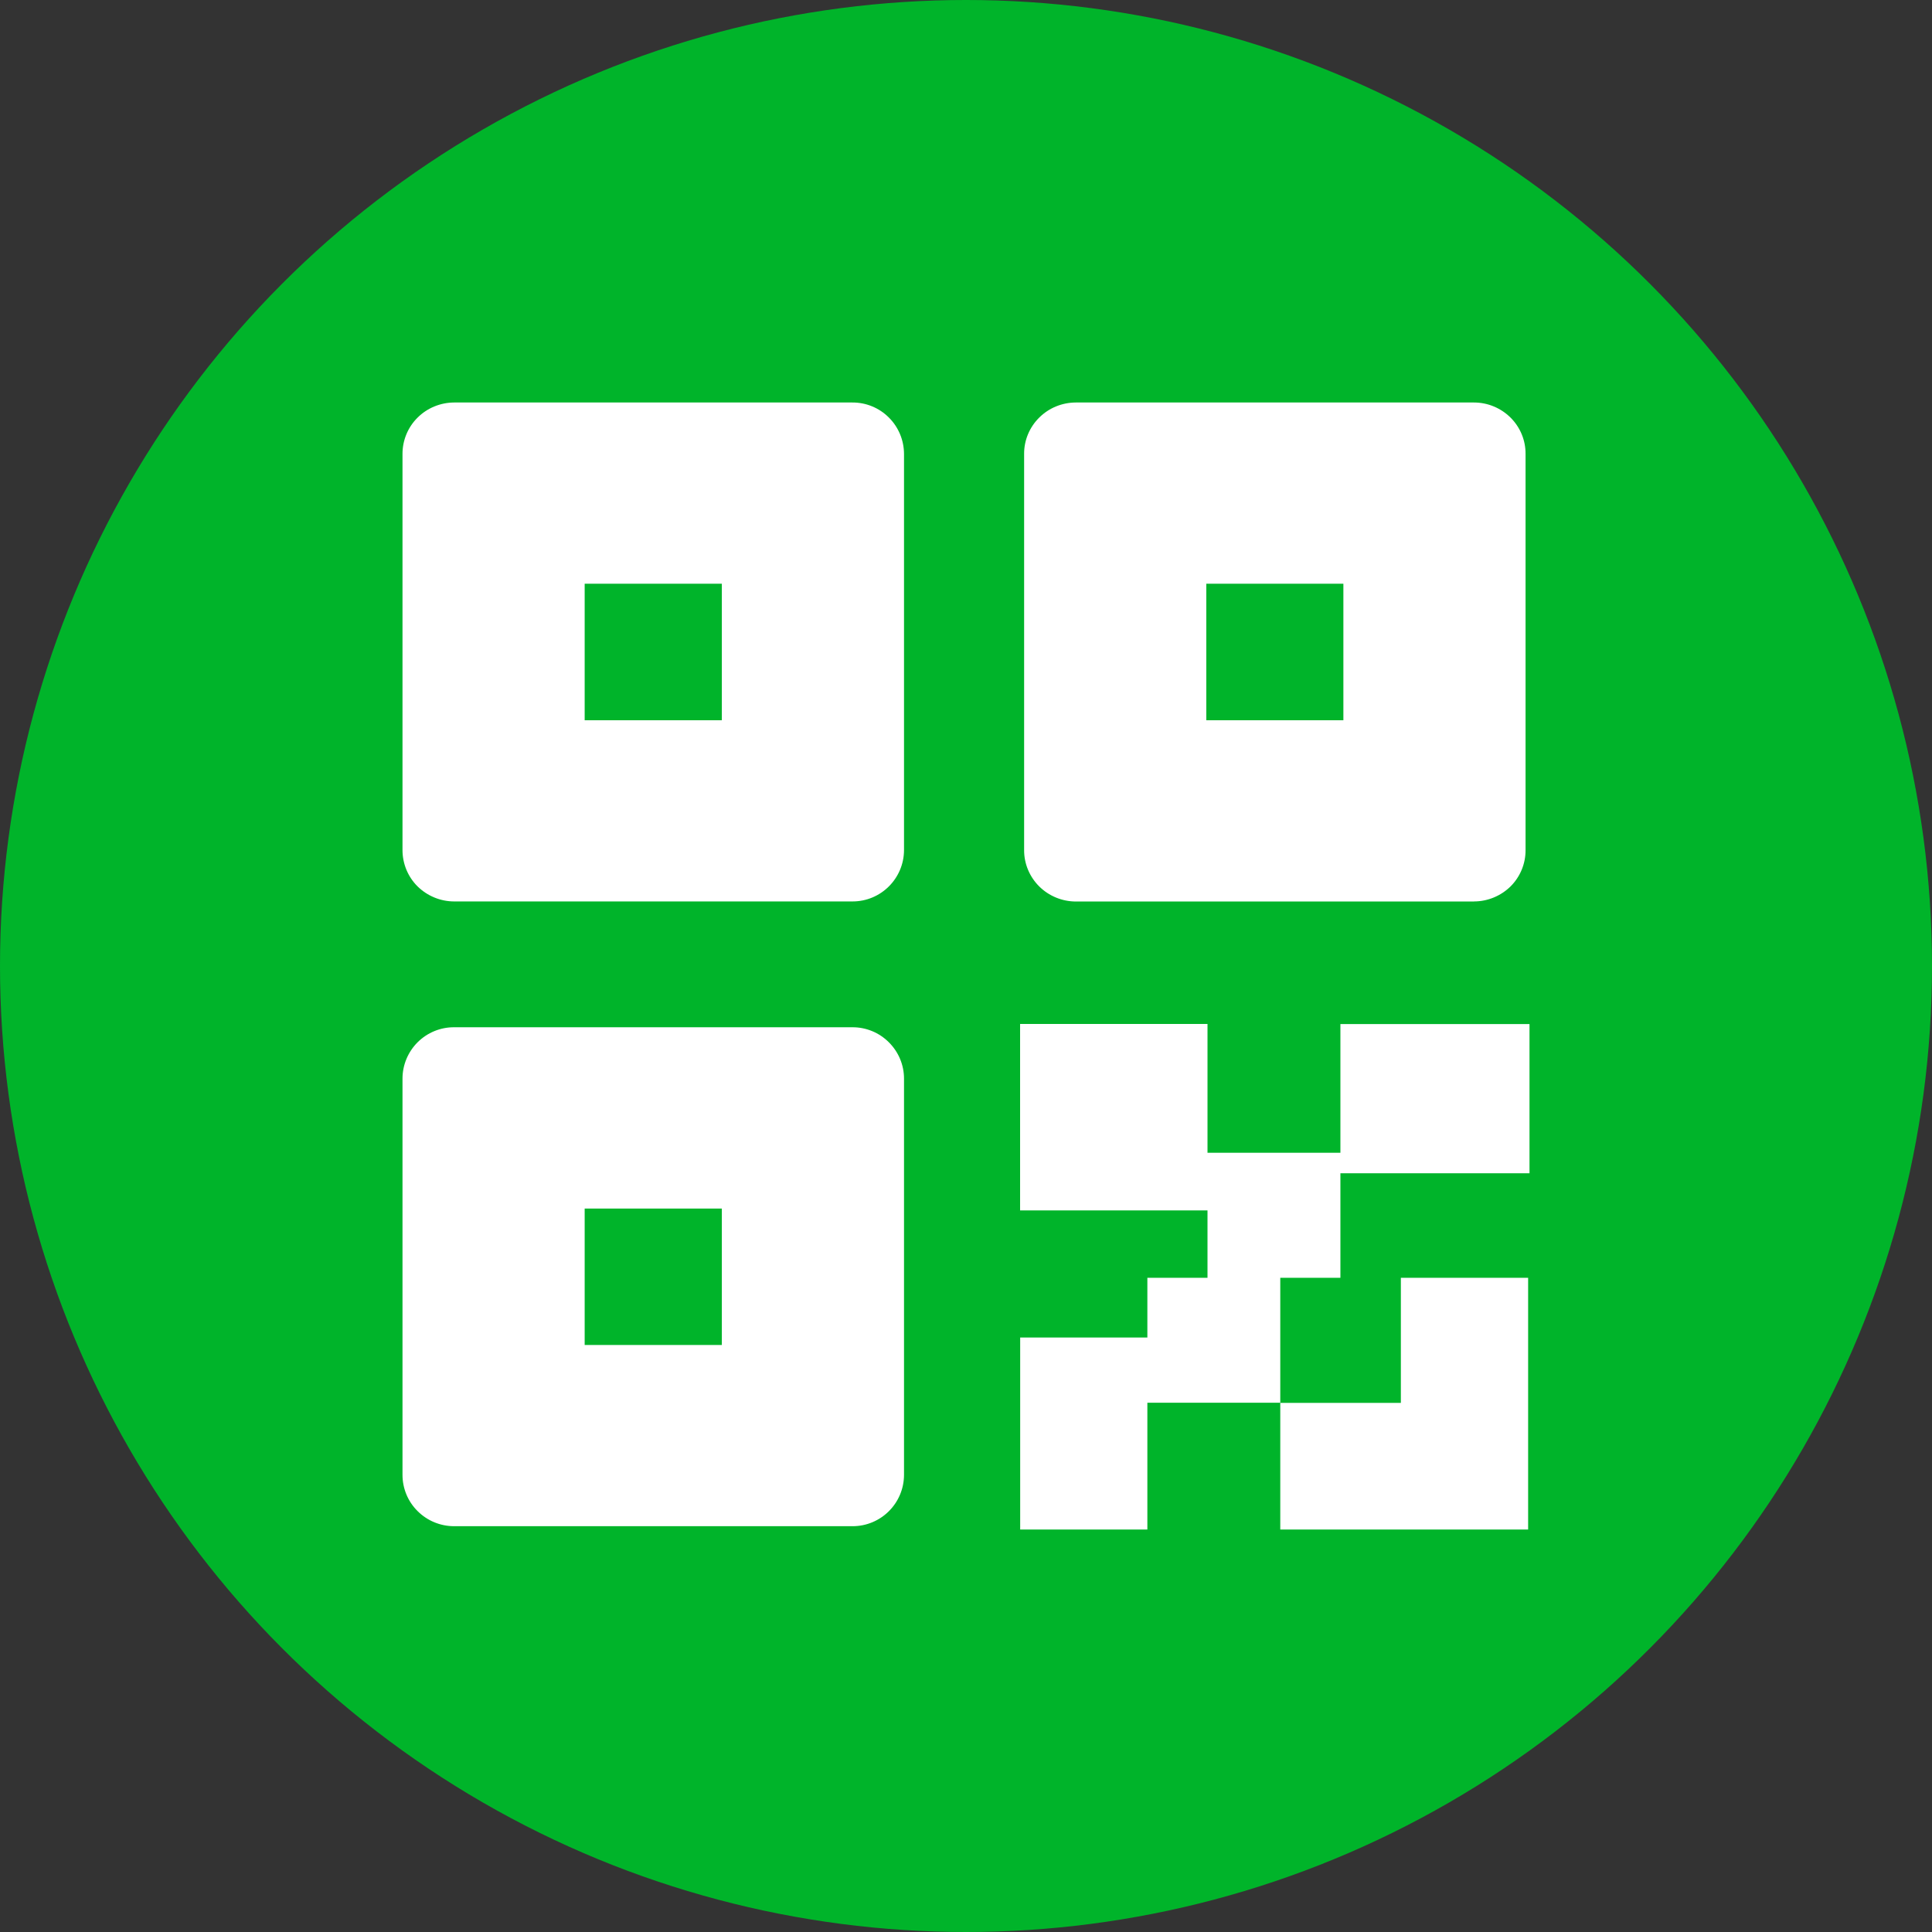 <?xml version="1.0" encoding="UTF-8"?>
<svg width="24px" height="24px" viewBox="0 0 24 24" version="1.1" xmlns="http://www.w3.org/2000/svg" xmlns:xlink="http://www.w3.org/1999/xlink">
    <rect x="0" y="0" width="24" height="24" fill="#333333" stroke="none"/>
    <g id="ai外呼" stroke="none" stroke-width="1" fill="none" fill-rule="evenodd">
        <g id="企微能力开放-调用API详情" transform="translate(-679, -320)">
            <g id="编组-2" transform="translate(483, 0)">
                <g id="编组-6备份" transform="translate(21, 320)">
                    <g id="编组-21" transform="translate(16, 0)">
                        <g id="编组" transform="translate(159, 0)">
                            <circle id="椭圆形" fill="#00B42A" cx="12" cy="12" r="12"></circle>
                            <path d="M10.589,11.198 L5.642,11.198 C5.472,11.198 5.308,11.13 5.187,11.011 C5.067,10.892 5,10.729 5,10.56 L5,5.638 C5,5.469 5.067,5.307 5.187,5.188 C5.307,5.068 5.471,5.001 5.641,5 L10.588,5 C10.758,4.999 10.921,5.066 11.041,5.186 C11.162,5.306 11.229,5.468 11.23,5.638 L11.23,10.56 C11.229,10.913 10.942,11.199 10.589,11.198 L10.589,11.198 Z M7.263,8.947 L8.967,8.947 L8.967,7.251 L7.263,7.251 L7.263,8.947 L7.263,8.947 Z M10.589,18.959 L5.642,18.959 C5.471,18.959 5.308,18.892 5.187,18.771 C5.067,18.652 5,18.49 5,18.321 L5,13.399 C5,13.23 5.068,13.067 5.188,12.947 C5.309,12.827 5.472,12.76 5.641,12.761 L10.588,12.761 C10.758,12.76 10.921,12.827 11.041,12.947 C11.162,13.067 11.23,13.229 11.23,13.399 L11.23,18.321 C11.229,18.675 10.942,18.96 10.589,18.959 L10.589,18.959 Z M7.263,16.708 L8.967,16.708 L8.967,15.013 L7.263,15.013 L7.263,16.708 L7.263,16.708 Z M18.31,11.199 L13.363,11.199 C13.193,11.198 13.03,11.131 12.909,11.011 C12.789,10.891 12.721,10.729 12.722,10.56 L12.722,5.638 C12.721,5.469 12.789,5.307 12.909,5.188 C13.029,5.068 13.192,5.001 13.363,5 L18.31,5 C18.481,5 18.644,5.068 18.765,5.188 C18.885,5.308 18.952,5.469 18.951,5.638 L18.951,10.56 C18.952,10.729 18.885,10.891 18.765,11.011 C18.644,11.13 18.48,11.198 18.31,11.198 L18.31,11.199 Z M14.985,8.947 L16.688,8.947 L16.688,7.251 L14.985,7.251 L14.985,8.947 Z M16.651,12.72 L16.651,14.32 L15,14.32 L15,12.72 L12.672,12.72 L12.672,15.036 L15,15.036 L15,15.873 L14.253,15.873 L14.253,16.615 L12.673,16.615 L12.673,19 L14.253,19 L14.253,17.425 L15.904,17.425 L15.904,15.873 L16.651,15.873 L16.651,14.575 L19,14.575 L19,12.721 L16.651,12.721 L16.651,12.72 Z M17.402,17.427 L15.904,17.427 L15.904,19 L18.983,19 L18.983,15.873 L17.402,15.873 L17.402,17.427 L17.402,17.427 Z" id="形状" fill="#FFFFFF" fill-rule="nonzero"></path>
                        </g>
                    </g>
                </g>
            </g>
        </g>
    </g>
</svg>